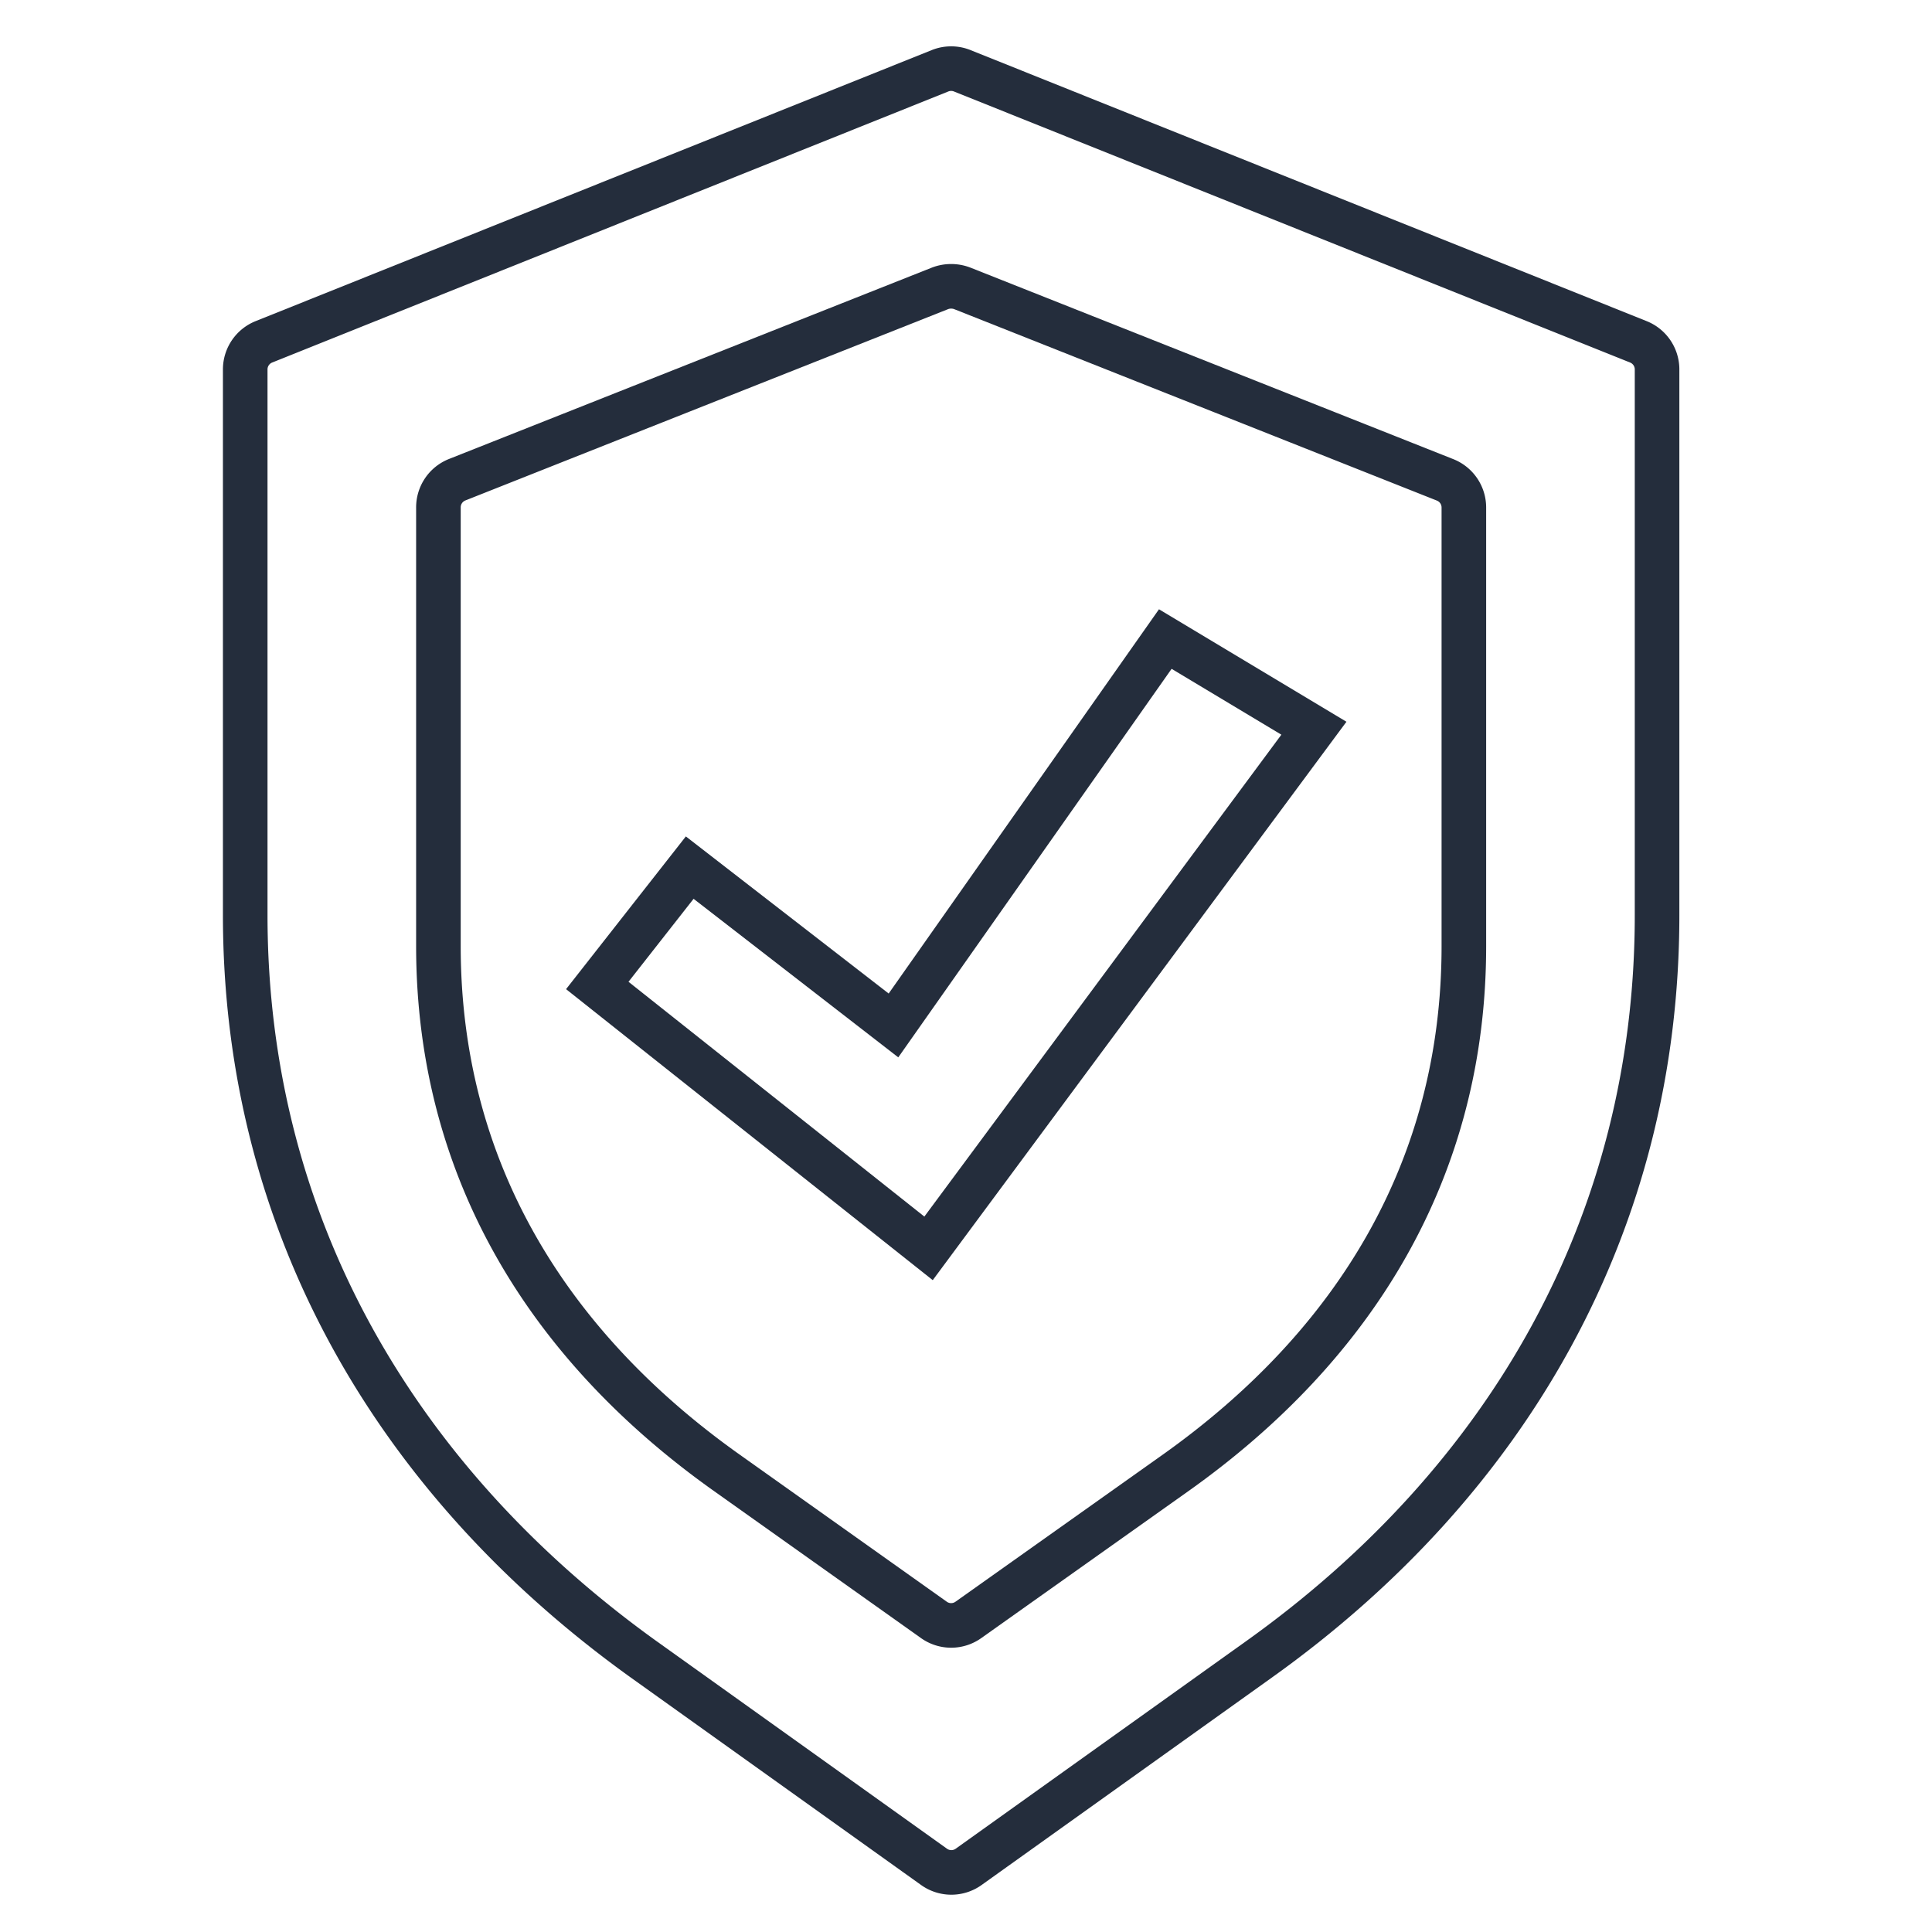 <svg id="95f03945-c0fb-4dbe-a587-6a94bd693822" data-name="Livello 1" 
    xmlns="http://www.w3.org/2000/svg" viewBox="0 0 130 130">
    <defs>
        <style>.\38 07d3a9a-7cb5-4a36-a0e6-3b980728a692,.\38 d3826ef-cde8-4d9f-be21-6ba90d217544{fill:none;stroke:#242d3c;stroke-width:3px;}.\38 07d3a9a-7cb5-4a36-a0e6-3b980728a692{stroke-miterlimit:10;}.\38 d3826ef-cde8-4d9f-be21-6ba90d217544{stroke-linejoin:round;}</style>
    </defs>
    <title>My-Camper</title>
    <g id="dbd64e98-dce1-4659-b61b-4c01f6cd5c5d" data-name="Safe And Sound">
        <path class="807d3a9a-7cb5-4a36-a0e6-3b980728a692" d="M62.48,84L88.41,49l-10-6L60.12,69,46.41,58.38l-6.22,7.93Z"/>
        <path class="8d3826ef-cde8-4d9f-be21-6ba90d217544" d="M65.16,125.63l19.59-14c16.79-12,26.75-29.4,26.75-50.05V24.81A2,2,0,0,0,110.24,23L64.74,4.76a2,2,0,0,0-1.48,0L17.76,23a2,2,0,0,0-1.26,1.85V61.56c0,20.65,10,38,26.75,50.05l19.59,14A2,2,0,0,0,65.16,125.63Z"/>
        <path class="8d3826ef-cde8-4d9f-be21-6ba90d217544" d="M62.84,109a2,2,0,0,0,2.32,0l13.91-9.87c12.2-8.65,19.43-20.6,19.43-35.46V34.15a2,2,0,0,0-1.26-1.86L64.74,19.4a2.1,2.1,0,0,0-1.48,0L30.76,32.28a2,2,0,0,0-1.26,1.86V63.66c0,14.86,7.23,26.81,19.43,35.46Z"/>
    </g>
</svg>
